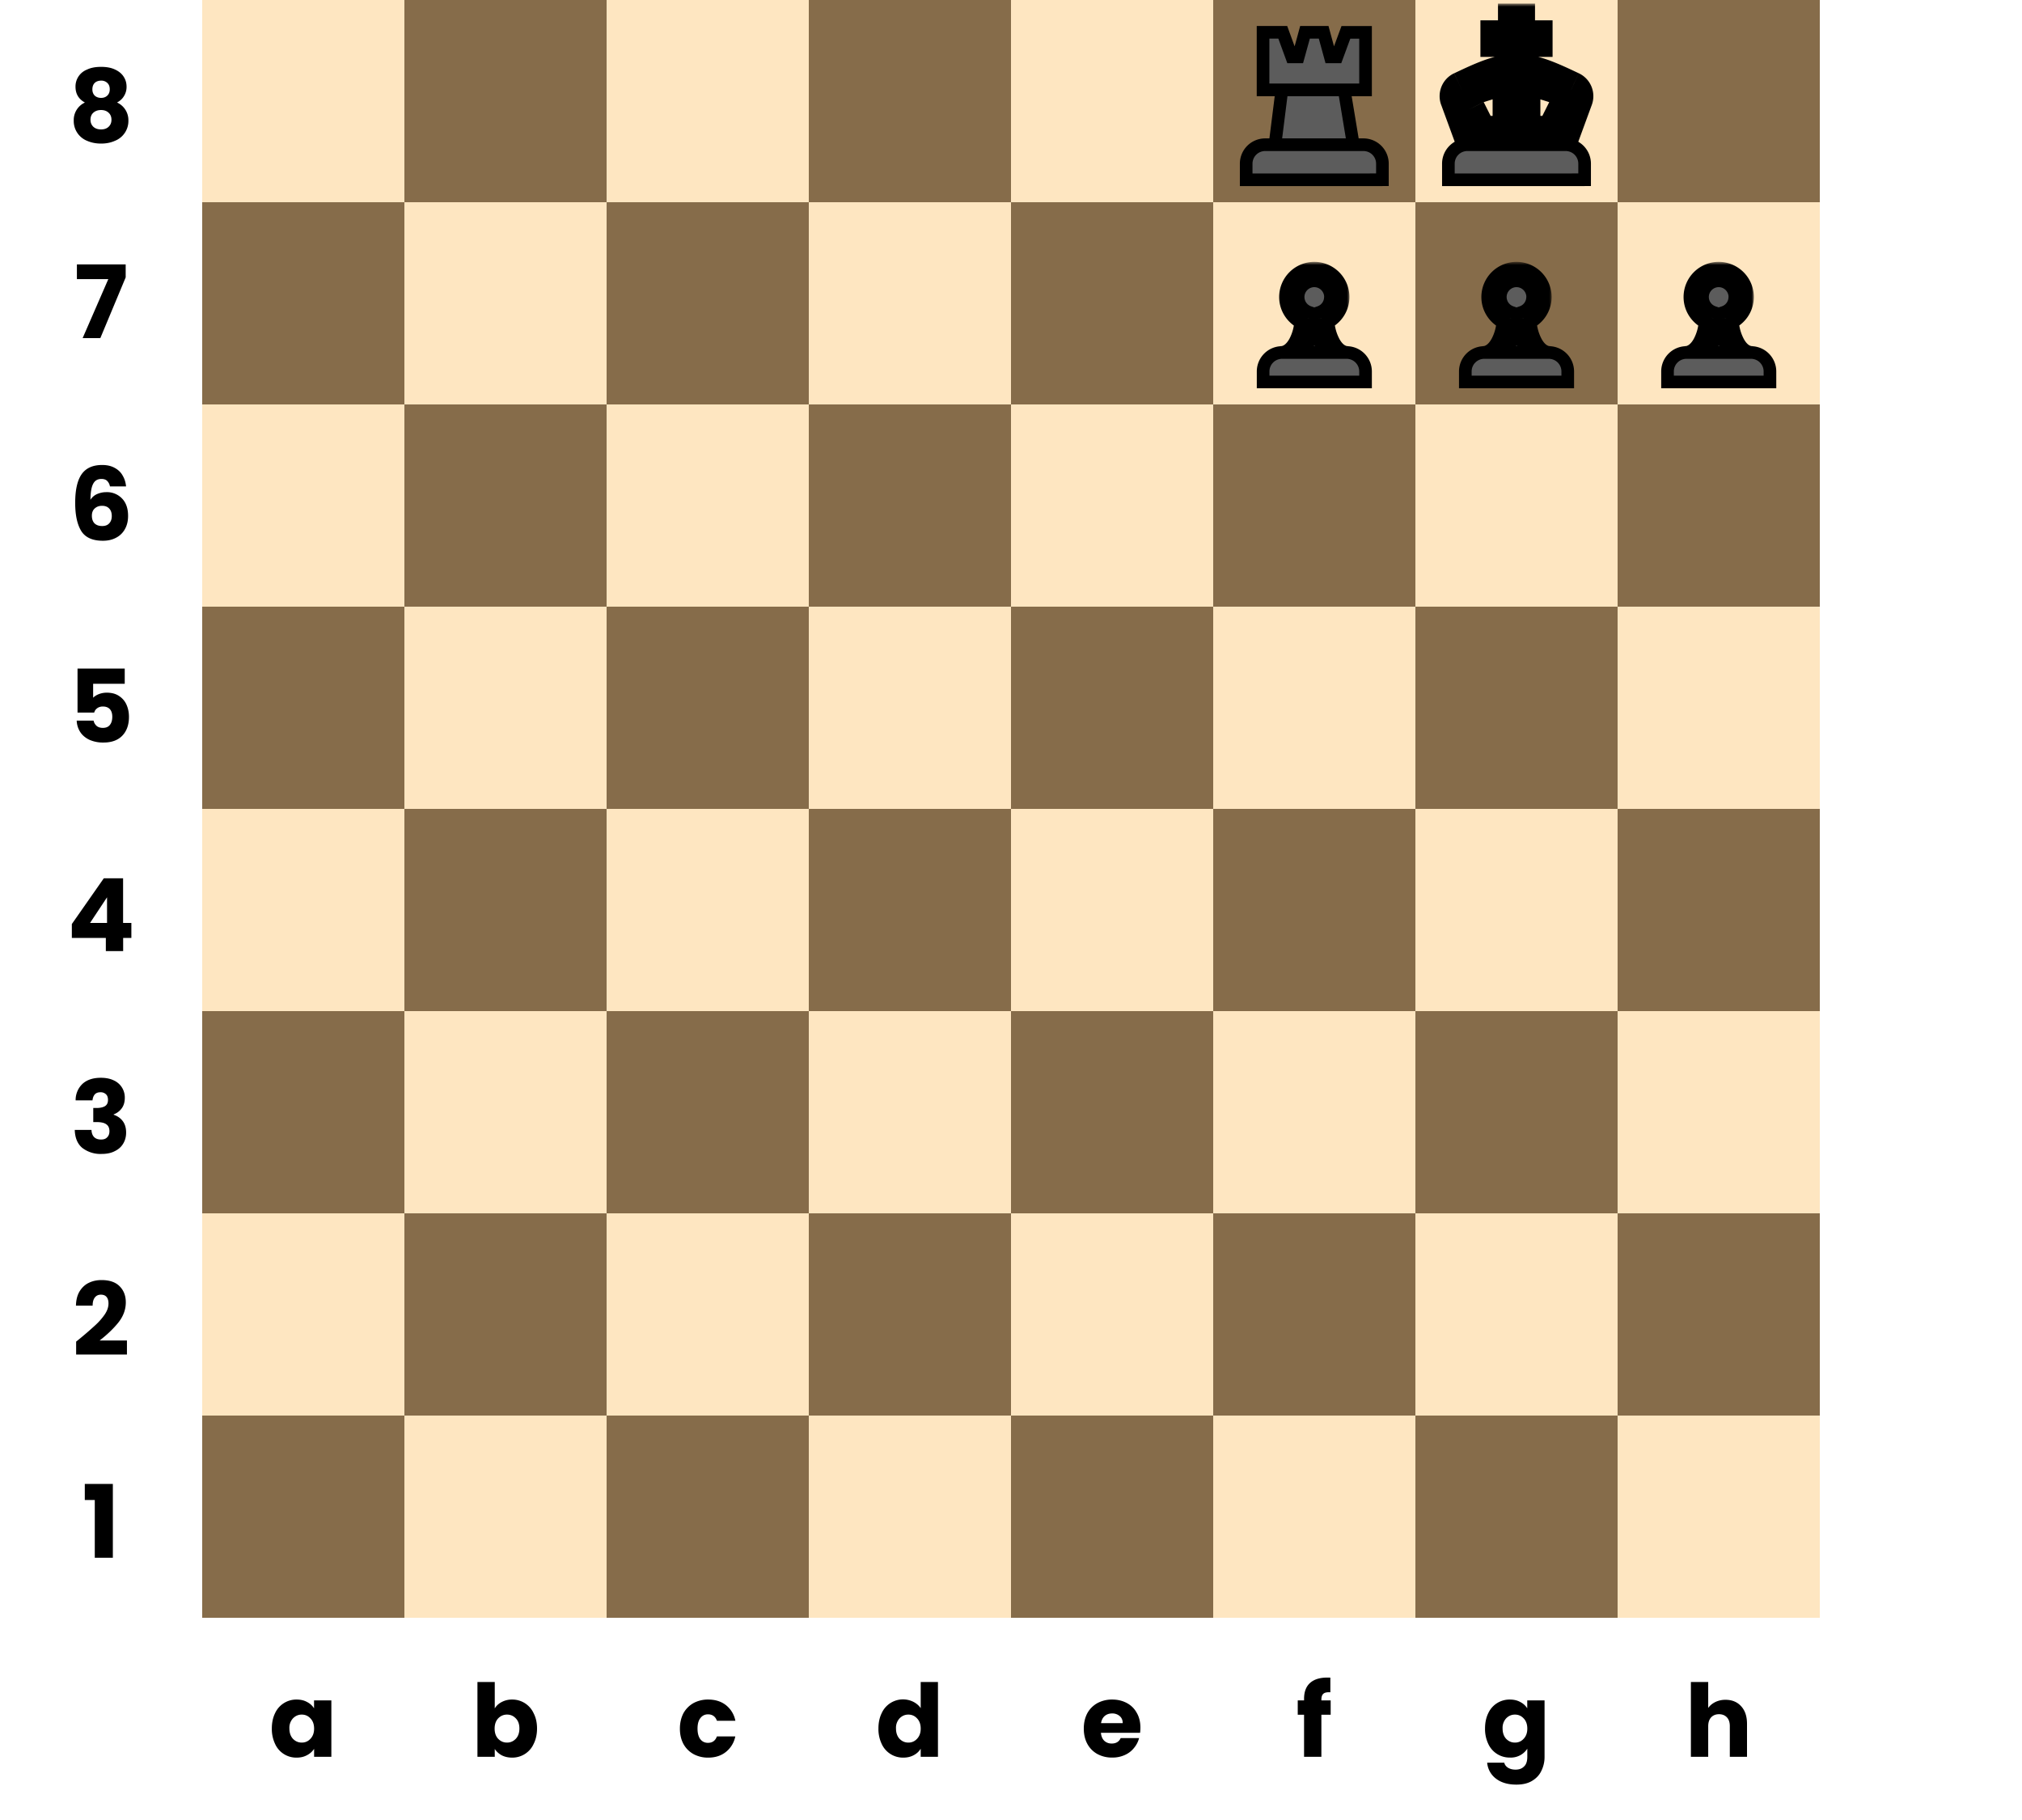 <svg width="320" height="288" fill="none" xmlns="http://www.w3.org/2000/svg"><path fill="#FEE6C1" d="M32 0h256v256H32z"/><path d="M32 224h32v32H32v-32zM32 96h32v32H32V96zM32 160h32v32H32v-32zM32 32h32v32H32V32zM64 192h32v32H64v-32zM64 64h32v32H64V64zM64 128h32v32H64v-32zM64 0h32v32H64V0zM160 224h32v32h-32v-32zM160 96h32v32h-32V96zM160 160h32v32h-32v-32zM160 32h32v32h-32V32zM192 192h32v32h-32v-32zM192 64h32v32h-32V64zM192 128h32v32h-32v-32zM192 0h32v32h-32V0zM96 224h32v32H96v-32zM96 96h32v32H96V96zM96 160h32v32H96v-32zM96 32h32v32H96V32zM128 192h32v32h-32v-32zM128 64h32v32h-32V64zM128 128h32v32h-32v-32zM128 0h32v32h-32V0zM224 224h32v32h-32v-32zM224 96h32v32h-32V96zM224 160h32v32h-32v-32zM224 32h32v32h-32V32zM256 192h32v32h-32v-32zM256 64h32v32h-32V64zM256 128h32v32h-32v-32zM256 0h32v32h-32V0z" fill="#866C4A"/><path d="M13.42 237.36v-2.54h4.44v11.68H15v-9.14h-1.59zM12.05 212.3a59 59 0 002.96-2.53c.61-.55 1.12-1.13 1.54-1.73.42-.61.62-1.2.62-1.78 0-.44-.1-.78-.3-1.02-.2-.25-.5-.37-.91-.37-.4 0-.73.15-.96.46-.23.3-.34.73-.34 1.28h-2.64c.02-.9.21-1.66.58-2.27.37-.6.86-1.06 1.45-1.34.61-.3 1.28-.44 2.02-.44 1.27 0 2.22.33 2.86.98.65.65.98 1.5.98 2.54 0 1.14-.39 2.2-1.17 3.19-.78.97-1.77 1.92-2.97 2.85h4.32v2.22h-8.04v-2.03zM11.97 174.12a3.51 3.51 0 011.12-2.64c.7-.62 1.66-.93 2.87-.93.8 0 1.48.14 2.04.41a2.95 2.95 0 011.75 2.76c0 .7-.18 1.28-.53 1.72a2.7 2.7 0 01-1.23.9v.06c.6.2 1.09.54 1.44 1.01.35.47.53 1.07.53 1.81 0 .66-.16 1.25-.47 1.76-.3.5-.74.9-1.33 1.18-.57.3-1.26.44-2.06.44a4.7 4.7 0 01-3.07-.95c-.76-.63-1.16-1.58-1.2-2.85h2.65c.01.47.15.85.4 1.12.26.27.63.4 1.12.4.42 0 .74-.11.96-.35.24-.24.36-.56.36-.96 0-.51-.17-.88-.5-1.1-.32-.24-.84-.35-1.55-.35h-.51v-2.23h.5c.55 0 .99-.09 1.32-.27.34-.2.51-.53.51-1 0-.4-.1-.7-.32-.9a1.2 1.2 0 00-.88-.32c-.4 0-.7.12-.91.36-.2.25-.3.55-.34.92h-2.67zM11.37 148.42v-2.2l5.06-7.24h3.05v7.07h1.31v2.37h-1.3v2.08h-2.74v-2.08h-5.38zm5.57-6.43l-2.69 4.06h2.69V142zM19.74 108.2h-5v2.21c.22-.23.52-.42.9-.57.39-.15.8-.23 1.25-.23.8 0 1.46.18 1.99.55.53.36.92.83 1.16 1.4.25.58.37 1.2.37 1.88 0 1.24-.35 2.24-1.05 2.97-.7.73-1.7 1.09-2.98 1.09a5.3 5.3 0 01-2.22-.43c-.63-.3-1.12-.71-1.46-1.23a3.54 3.54 0 01-.56-1.81h2.67c.07.33.22.6.47.83.24.21.58.32 1 .32.5 0 .88-.16 1.12-.48.25-.32.37-.75.37-1.28 0-.52-.13-.92-.38-1.2-.26-.28-.63-.42-1.12-.42-.36 0-.66.1-.9.28-.23.17-.39.4-.46.68h-2.64v-6.96h7.47v2.4zM17.4 76.97a1.6 1.6 0 00-.45-.88c-.2-.2-.51-.3-.9-.3-.62 0-1.05.26-1.32.8-.27.52-.4 1.35-.42 2.5a2.4 2.4 0 011.01-.89c.45-.2.94-.32 1.47-.32a3.3 3.3 0 012.52 1c.64.66.96 1.58.96 2.76 0 .78-.16 1.47-.48 2.05a3.3 3.3 0 01-1.38 1.38c-.6.33-1.3.5-2.13.5-1.64 0-2.78-.52-3.42-1.54-.64-1.04-.96-2.52-.96-4.45 0-2.03.33-3.53 1-4.51.69-1 1.78-1.49 3.27-1.49.8 0 1.47.16 2.02.48.55.3.97.72 1.24 1.23.3.51.46 1.07.52 1.68H17.4zm-1.26 3.07c-.46 0-.84.14-1.15.42-.3.27-.45.65-.45 1.15 0 .51.14.91.41 1.2.3.29.7.43 1.22.43.47 0 .84-.13 1.1-.41.28-.29.42-.68.42-1.17 0-.5-.13-.9-.4-1.18-.27-.3-.65-.44-1.15-.44zM19.9 43.87l-4.02 9.63h-2.8l4.06-9.33h-4.97v-2.33h7.72v2.03zM13.45 16.23c-1-.54-1.5-1.37-1.5-2.51a2.86 2.86 0 011.8-2.7c.61-.3 1.36-.44 2.25-.44.88 0 1.62.14 2.22.43.6.28 1.06.66 1.36 1.14.3.47.45.99.45 1.57a2.7 2.7 0 01-.42 1.5c-.26.43-.63.76-1.09 1a3.06 3.06 0 011.8 2.85 3.37 3.37 0 01-2.15 3.22c-.65.29-1.37.43-2.17.43-.8 0-1.53-.14-2.2-.43a3.37 3.37 0 01-2.13-3.22 3.04 3.04 0 011.78-2.85zm3.92-2.1c0-.44-.13-.77-.38-1a1.34 1.34 0 00-1-.37c-.4 0-.75.12-1 .36-.25.25-.37.6-.37 1.03 0 .41.13.74.38.99.26.23.6.35 1 .35s.73-.12.99-.37c.25-.24.38-.57.38-.99zM16 17.41c-.5 0-.91.14-1.22.42-.3.26-.46.64-.46 1.12 0 .45.15.81.44 1.1.31.29.72.43 1.24.43.5 0 .9-.14 1.2-.43.3-.29.44-.65.44-1.1 0-.47-.15-.84-.46-1.12-.3-.28-.7-.42-1.18-.42zM273.09 268.98c1.02 0 1.85.34 2.46 1.02.62.67.93 1.6.93 2.78V278h-2.72v-4.85c0-.6-.15-1.06-.46-1.39-.31-.33-.73-.5-1.25-.5s-.94.17-1.25.5c-.3.33-.46.8-.46 1.4V278h-2.74v-11.84h2.74v4.11c.28-.4.65-.7 1.13-.94a3.63 3.63 0 011.62-.35zM238.95 268.94c.63 0 1.18.13 1.65.39.48.25.85.59 1.1 1v-1.26h2.74v8.91a4.9 4.9 0 01-.5 2.23c-.31.67-.81 1.2-1.48 1.6-.66.4-1.49.59-2.48.59-1.32 0-2.4-.31-3.22-.94a3.51 3.51 0 01-1.4-2.53h2.7c.08.34.29.6.6.8.33.2.72.3 1.19.3.57 0 1.01-.16 1.34-.5.35-.31.52-.83.52-1.55v-1.26a3.1 3.1 0 01-2.76 1.4 3.7 3.7 0 01-3.42-2.17 5.51 5.51 0 01-.51-2.43c0-.92.17-1.72.51-2.42a3.7 3.7 0 013.42-2.16zm2.76 4.6c0-.69-.2-1.23-.58-1.62-.37-.4-.83-.6-1.38-.6-.54 0-1 .2-1.39.6a2.2 2.2 0 00-.56 1.6c0 .68.19 1.23.56 1.63.39.4.85.6 1.4.6.54 0 1-.2 1.37-.6.38-.4.58-.93.58-1.61zM210.59 271.34h-1.47V278h-2.74v-6.66h-1v-2.27h1v-.25c0-1.1.32-1.94.94-2.5.64-.58 1.56-.86 2.77-.86l.45.01v2.32c-.52-.03-.89.04-1.1.23-.22.18-.32.5-.32.97v.08h1.47v2.27zM180.48 273.4c0 .25-.02.52-.05.8h-6.2c.05.55.23.97.54 1.27.32.29.7.43 1.16.43.69 0 1.16-.28 1.43-.86h2.91a3.93 3.93 0 01-.82 1.58c-.38.47-.86.84-1.45 1.1a4.7 4.7 0 01-1.97.4 4.8 4.8 0 01-2.34-.55 3.99 3.99 0 01-1.6-1.6c-.38-.7-.57-1.5-.57-2.43 0-.93.19-1.74.56-2.44.38-.69.92-1.22 1.6-1.6a4.83 4.83 0 012.35-.56c.86 0 1.63.19 2.3.55.68.36 1.2.88 1.57 1.55.39.67.58 1.46.58 2.35zm-2.8-.73c0-.47-.16-.84-.48-1.12a1.77 1.77 0 00-1.2-.41c-.46 0-.85.13-1.17.4-.3.26-.5.64-.58 1.13h3.43zM139.02 273.52c0-.92.17-1.72.51-2.42a3.7 3.7 0 015.02-1.8c.5.26.88.59 1.16 1v-4.14h2.73V278h-2.73v-1.28c-.26.43-.63.77-1.1 1.02-.48.26-1.03.39-1.66.39a3.7 3.7 0 01-3.42-2.18 5.51 5.51 0 01-.51-2.43zm6.69.02c0-.69-.2-1.23-.58-1.62-.37-.4-.83-.6-1.38-.6-.54 0-1 .2-1.39.6a2.2 2.2 0 00-.56 1.6c0 .68.19 1.23.56 1.63.39.4.85.6 1.4.6.54 0 1-.2 1.37-.6.38-.4.58-.93.58-1.61zM107.6 273.54c0-.93.2-1.74.56-2.44.39-.69.92-1.22 1.59-1.6a4.8 4.8 0 012.33-.56c1.12 0 2.06.3 2.8.88a4.13 4.13 0 011.5 2.48h-2.92c-.24-.68-.72-1.02-1.42-1.02-.5 0-.9.2-1.2.6-.3.38-.45.93-.45 1.66 0 .72.15 1.28.45 1.68.3.38.7.57 1.2.57.7 0 1.17-.34 1.42-1.02h2.91a4.18 4.18 0 01-1.49 2.46c-.75.6-1.69.9-2.8.9a4.8 4.8 0 01-2.33-.56c-.67-.38-1.2-.9-1.59-1.6-.37-.7-.56-1.5-.56-2.43zM78.3 270.34c.25-.42.62-.76 1.1-1.01a3.45 3.45 0 011.65-.39 3.7 3.7 0 013.4 2.16c.36.7.54 1.5.54 2.42 0 .92-.18 1.73-.53 2.43a3.7 3.7 0 01-3.4 2.18c-.64 0-1.19-.13-1.66-.37-.47-.26-.84-.6-1.1-1V278h-2.74v-11.84h2.74v4.18zm3.9 3.18c0-.68-.19-1.22-.57-1.6-.38-.4-.84-.6-1.4-.6-.54 0-1 .2-1.39.6-.37.4-.56.93-.56 1.62 0 .68.19 1.22.56 1.61.39.4.85.6 1.4.6.54 0 1-.2 1.39-.6.38-.4.57-.95.57-1.63zM43.02 273.52c0-.92.17-1.72.51-2.42a3.7 3.7 0 013.42-2.16c.63 0 1.18.13 1.65.39.48.25.85.59 1.1 1v-1.26h2.74V278h-2.73v-1.26c-.27.41-.64.75-1.12 1-.47.26-1.02.39-1.65.39a3.67 3.67 0 01-3.41-2.18 5.51 5.51 0 01-.51-2.43zm6.69.02c0-.69-.2-1.23-.58-1.62-.37-.4-.83-.6-1.38-.6-.54 0-1 .2-1.39.6a2.2 2.2 0 00-.56 1.6c0 .68.19 1.23.56 1.63.39.4.85.6 1.4.6.54 0 1-.2 1.37-.6.38-.4.58-.93.58-1.61z" fill="#000"/><mask id="a" maskUnits="userSpaceOnUse" x="226.84" y=".56" width="26" height="26" fill="#000"><path fill="#fff" d="M226.84.56h26v26h-26z"/><path fill-rule="evenodd" clip-rule="evenodd" d="M247.11 23.89l2.93-7.99a2 2 0 00-1.02-2.5c-3.56-1.67-5.71-2.61-8.1-2.8V7h2.8V5.22h-2.8V2.56h-1.85v2.66h-2.78V7h2.78v3.6c-2.38.19-4.53 1.13-8.09 2.8a2 2 0 00-1.02 2.5l2.93 7.99h14.22zm-8.89-10.72c-1.12.2-2.38.56-4.04 1.1a1.99 1.99 0 00-1.15 2.78l1.64 3.28h3.55v-7.16zm7.6 1.1c-1.66-.54-2.92-.9-4.04-1.1v7.16h3.55l1.64-3.28c.54-1.08 0-2.4-1.15-2.78z"/></mask><path fill-rule="evenodd" clip-rule="evenodd" d="M247.11 23.89l2.93-7.99a2 2 0 00-1.02-2.5c-3.56-1.67-5.71-2.61-8.1-2.8V7h2.8V5.22h-2.8V2.56h-1.85v2.66h-2.78V7h2.78v3.6c-2.38.19-4.53 1.13-8.09 2.8a2 2 0 00-1.02 2.5l2.93 7.99h14.22zm-8.89-10.72c-1.12.2-2.38.56-4.04 1.1a1.99 1.99 0 00-1.15 2.78l1.64 3.28h3.55v-7.16zm7.6 1.1c-1.66-.54-2.92-.9-4.04-1.1v7.16h3.55l1.64-3.28c.54-1.08 0-2.4-1.15-2.78z" fill="#5C5C5C"/><path d="M239.15 11.59c.57-.05 1.13-.05 1.7 0l.16-2c-.68-.05-1.34-.05-2.02 0l.16 2zm10.89 4.31l1.88.7-1.88-.7zm-2.93 7.99v2h1.4l.48-1.31-1.88-.7zm1.9-10.48l.86-1.8-.85 1.8zm-8.08-2.82h-2v1.85l1.83.15.17-2zm0-3.59V5h-2v2h2zm2.78 0v2h2V7h-2zm0-1.78h2v-2h-2v2zm-2.78 0h-2v2h2v-2zm0-2.66h2v-2h-2v2zm-1.86 0v-2h-2v2h2zm0 2.66v2h2v-2h-2zm-2.78 0v-2h-2v2h2zm0 1.78h-2v2h2V7zm2.78 0h2V5h-2v2zm0 3.6l.16 1.99 1.84-.15v-1.85h-2zm-8.09 2.8l.86 1.82-.86-1.81zm-1.02 2.5l1.88-.68-1.88.68zm2.93 7.99l-1.88.69.48 1.3h1.4v-2zm1.29-9.62l-.62-1.9.62 1.9zm4.04-1.1h2V10.8l-2.34.4.34 1.97zm-5.2 3.88l1.8-.9-1.8.9zm1.65 3.28l-1.8.9.56 1.1h1.24v-2zm3.55 0v2h2v-2h-2zm3.56-7.16l.34-1.97-2.34-.4v2.37h2zm4.04 1.1l.62-1.9-.62 1.9zm-4.04 6.06h-2v2h2v-2zm3.55 0v2h1.24l.55-1.1-1.79-.9zm1.64-3.28l1.8.9-1.8-.9zm1.19-1.83l-2.93 7.98 3.76 1.38 2.93-7.99-3.76-1.37zm0 0l3.76 1.37a4 4 0 00-2.05-4.99l-1.7 3.62zm-7.4-2.63c1.96.16 3.8.92 7.4 2.63l1.71-3.62c-3.5-1.66-5.98-2.77-8.78-3l-.33 3.99zM238.93 7v3.6h4V7h-4zm4.78-2h-2.78v4h2.78V5zm-2 .22V7h4V5.22h-4zm-.78 2h2.78v-4h-2.78v4zm-2-4.66v2.66h4V2.56h-4zm.14 2h1.86v-4h-1.86v4zm2 .66V2.56h-4v2.66h4zm-4.78 2h2.78v-4h-2.78v4zm2-.22V5.22h-4V7h4zm.78-2h-2.78v4h2.78V5zm2 5.6V7h-4v3.6h4zm-9.23 4.62c3.6-1.71 5.44-2.47 7.4-2.63l-.33-3.99c-2.8.23-5.28 1.34-8.78 3l1.7 3.62zm0 0l-1.72-3.62a4 4 0 00-2.04 5l3.76-1.38zm2.93 7.98l-2.93-7.98-3.76 1.37 2.93 7.99 3.76-1.38zm12.34-1.31h-14.22v4h14.22v-4zm-12.31-5.72c1.64-.54 2.79-.86 3.76-1.03l-.68-3.94c-1.27.22-2.66.62-4.32 1.17l1.24 3.8zm.01-.01v.01h-.01l-1.24-3.8a3.99 3.99 0 00-2.32 5.58l3.57-1.8zm1.65 3.28l-1.65-3.28-3.57 1.79 1.64 3.28 3.58-1.8zm1.76-1.1h-3.55v4h3.55v-4zm-2-5.17v7.16h4v-7.16h-4zm5.22 1.97c.97.17 2.11.5 3.76 1.03l1.24-3.8a31.3 31.3 0 00-4.32-1.17l-.68 3.94zm2.34 5.2v-7.17h-4v7.16h4zm1.55-2h-3.55v4h3.55v-4zm-.15-2.18l-1.64 3.28 3.58 1.79 1.64-3.28-3.58-1.8zm.02.01h-.01v-.01l3.57 1.79a3.99 3.99 0 00-2.32-5.58l-1.24 3.8z" fill="#000" mask="url(#a)"/><path d="M249.78 28.44h1V25.9a3 3 0 00-3-3h-15.56a3 3 0 00-3 3v2.55h20.56z" fill="#5C5C5C" stroke="#000" stroke-width="2"/><mask id="b" maskUnits="userSpaceOnUse" x="265.67" y="41.44" width="12" height="18" fill="#000"><path fill="#fff" d="M265.67 41.44h12v18h-12z"/><path fill-rule="evenodd" clip-rule="evenodd" d="M273.17 50.36a3.56 3.56 0 10-2.32 0c.02 2.85-1.49 6.42-4.18 6.42h10.66c-2.69 0-4.18-3.59-4.16-6.42z"/></mask><path fill-rule="evenodd" clip-rule="evenodd" d="M273.17 50.36a3.56 3.56 0 10-2.32 0c.02 2.85-1.49 6.42-4.18 6.42h10.66c-2.69 0-4.18-3.59-4.16-6.42z" fill="#5C5C5C"/><path d="M273.17 50.36l-.66-1.89-1.33.46-.01 1.42h2zm-2.32 0l2-.01-.02-1.42-1.34-.46-.64 1.9zm2.7-3.36c0 .68-.43 1.26-1.04 1.47l1.31 3.78a5.56 5.56 0 003.74-5.25h-4zM272 45.44c.86 0 1.56.7 1.56 1.56h4a5.56 5.56 0 00-5.56-5.56v4zM270.44 47c0-.86.7-1.56 1.56-1.56v-4a5.56 5.56 0 00-5.56 5.56h4zm1.05 1.47a1.56 1.56 0 01-1.05-1.47h-4c0 2.44 1.58 4.5 3.76 5.26l1.3-3.79zm-4.82 10.3c2.35 0 3.95-1.57 4.84-3.14.91-1.59 1.35-3.55 1.34-5.28l-4 .03a6.83 6.83 0 01-.81 3.27c-.53.92-1.03 1.13-1.37 1.13v4zm10.66-4h-10.66v4h10.66v-4zm-6.16-4.42c-.01 1.72.43 3.68 1.32 5.27.9 1.57 2.48 3.16 4.84 3.16v-4c-.33 0-.83-.2-1.35-1.13a6.95 6.95 0 01-.81-3.28l-4-.02z" fill="#000" mask="url(#b)"/><path d="M279.11 60.44h1V58.78a3 3 0 00-3-3H266.9a3 3 0 00-3 3V60.44h15.22z" fill="#5C5C5C" stroke="#000" stroke-width="2"/><mask id="c" maskUnits="userSpaceOnUse" x="233.67" y="41.44" width="12" height="18" fill="#000"><path fill="#fff" d="M233.67 41.44h12v18h-12z"/><path fill-rule="evenodd" clip-rule="evenodd" d="M241.17 50.36a3.56 3.56 0 10-2.32 0c.02 2.85-1.49 6.42-4.18 6.42h10.66c-2.69 0-4.18-3.59-4.16-6.42z"/></mask><path fill-rule="evenodd" clip-rule="evenodd" d="M241.17 50.36a3.56 3.56 0 10-2.32 0c.02 2.85-1.49 6.42-4.18 6.42h10.66c-2.69 0-4.18-3.59-4.16-6.42z" fill="#5C5C5C"/><path d="M241.17 50.36l-.66-1.89-1.33.46-.01 1.42h2zm-2.32 0l2-.01-.02-1.42-1.34-.46-.65 1.9zm2.7-3.36c0 .68-.43 1.26-1.04 1.47l1.31 3.78a5.56 5.56 0 003.74-5.25h-4zM240 45.44c.86 0 1.56.7 1.56 1.56h4a5.56 5.56 0 00-5.56-5.56v4zM238.44 47c0-.86.7-1.56 1.56-1.56v-4a5.56 5.56 0 00-5.56 5.56h4zm1.05 1.47a1.56 1.56 0 01-1.05-1.47h-4c0 2.44 1.58 4.5 3.76 5.26l1.3-3.79zm-4.82 10.3c2.35 0 3.95-1.57 4.84-3.14.91-1.59 1.35-3.55 1.34-5.28l-4 .03a6.83 6.83 0 01-.81 3.27c-.53.92-1.03 1.13-1.37 1.13v4zm10.66-4h-10.66v4h10.66v-4zm-6.16-4.42c-.01 1.72.43 3.68 1.32 5.27.9 1.57 2.48 3.16 4.84 3.16v-4c-.33 0-.83-.2-1.35-1.13a6.95 6.95 0 01-.81-3.28l-4-.02z" fill="#000" mask="url(#c)"/><path d="M247.11 60.44h1V58.78a3 3 0 00-3-3H234.9a3 3 0 00-3 3V60.44h15.22z" fill="#5C5C5C" stroke="#000" stroke-width="2"/><mask id="d" maskUnits="userSpaceOnUse" x="201.67" y="41.44" width="12" height="18" fill="#000"><path fill="#fff" d="M201.67 41.44h12v18h-12z"/><path fill-rule="evenodd" clip-rule="evenodd" d="M209.17 50.36a3.56 3.56 0 10-2.32 0c.02 2.85-1.49 6.42-4.18 6.42h10.66c-2.69 0-4.18-3.59-4.16-6.42z"/></mask><path fill-rule="evenodd" clip-rule="evenodd" d="M209.17 50.36a3.56 3.56 0 10-2.32 0c.02 2.85-1.49 6.42-4.18 6.42h10.66c-2.69 0-4.18-3.59-4.16-6.42z" fill="#5C5C5C"/><path d="M209.17 50.36l-.66-1.89-1.33.46-.01 1.42h2zm-2.32 0l2-.01-.02-1.42-1.34-.46-.65 1.9zm2.7-3.36c0 .68-.43 1.26-1.04 1.47l1.31 3.78a5.56 5.56 0 003.74-5.25h-4zM208 45.44c.86 0 1.56.7 1.56 1.56h4a5.56 5.56 0 00-5.56-5.56v4zM206.44 47c0-.86.7-1.56 1.56-1.56v-4a5.56 5.56 0 00-5.56 5.56h4zm1.05 1.47a1.56 1.56 0 01-1.05-1.47h-4c0 2.44 1.58 4.5 3.76 5.26l1.3-3.79zm-4.82 10.3c2.35 0 3.95-1.57 4.84-3.14.91-1.59 1.35-3.55 1.34-5.28l-4 .03a6.83 6.83 0 01-.81 3.27c-.53.92-1.03 1.13-1.37 1.13v4zm10.66-4h-10.66v4h10.66v-4zm-6.16-4.42c-.01 1.72.43 3.68 1.32 5.27.9 1.57 2.48 3.16 4.84 3.16v-4c-.33 0-.83-.2-1.35-1.13a6.95 6.95 0 01-.81-3.28l-4-.02z" fill="#000" mask="url(#d)"/><path d="M215.11 60.44h1V58.78a3 3 0 00-3-3H202.9a3 3 0 00-3 3V60.44h15.22zM204 12.22h-.88l-.11.88-1.34 10.66-.14 1.13h12.98l-.2-1.17-1.77-10.66-.14-.84H204z" fill="#5C5C5C" stroke="#000" stroke-width="2"/><path d="M200.89 5.11h-1v9.11h16.22v-9.1H213l-.24.65L211.57 9h-1.03l-.86-3.15-.2-.74h-2.95l-.2.74-.87 3.15h-1.03l-1.18-3.23-.24-.66h-2.12zM217.78 28.44h1V25.9a3 3 0 00-3-3h-15.56a3 3 0 00-3 3v2.55h20.56z" fill="#5C5C5C" stroke="#000" stroke-width="2"/></svg>